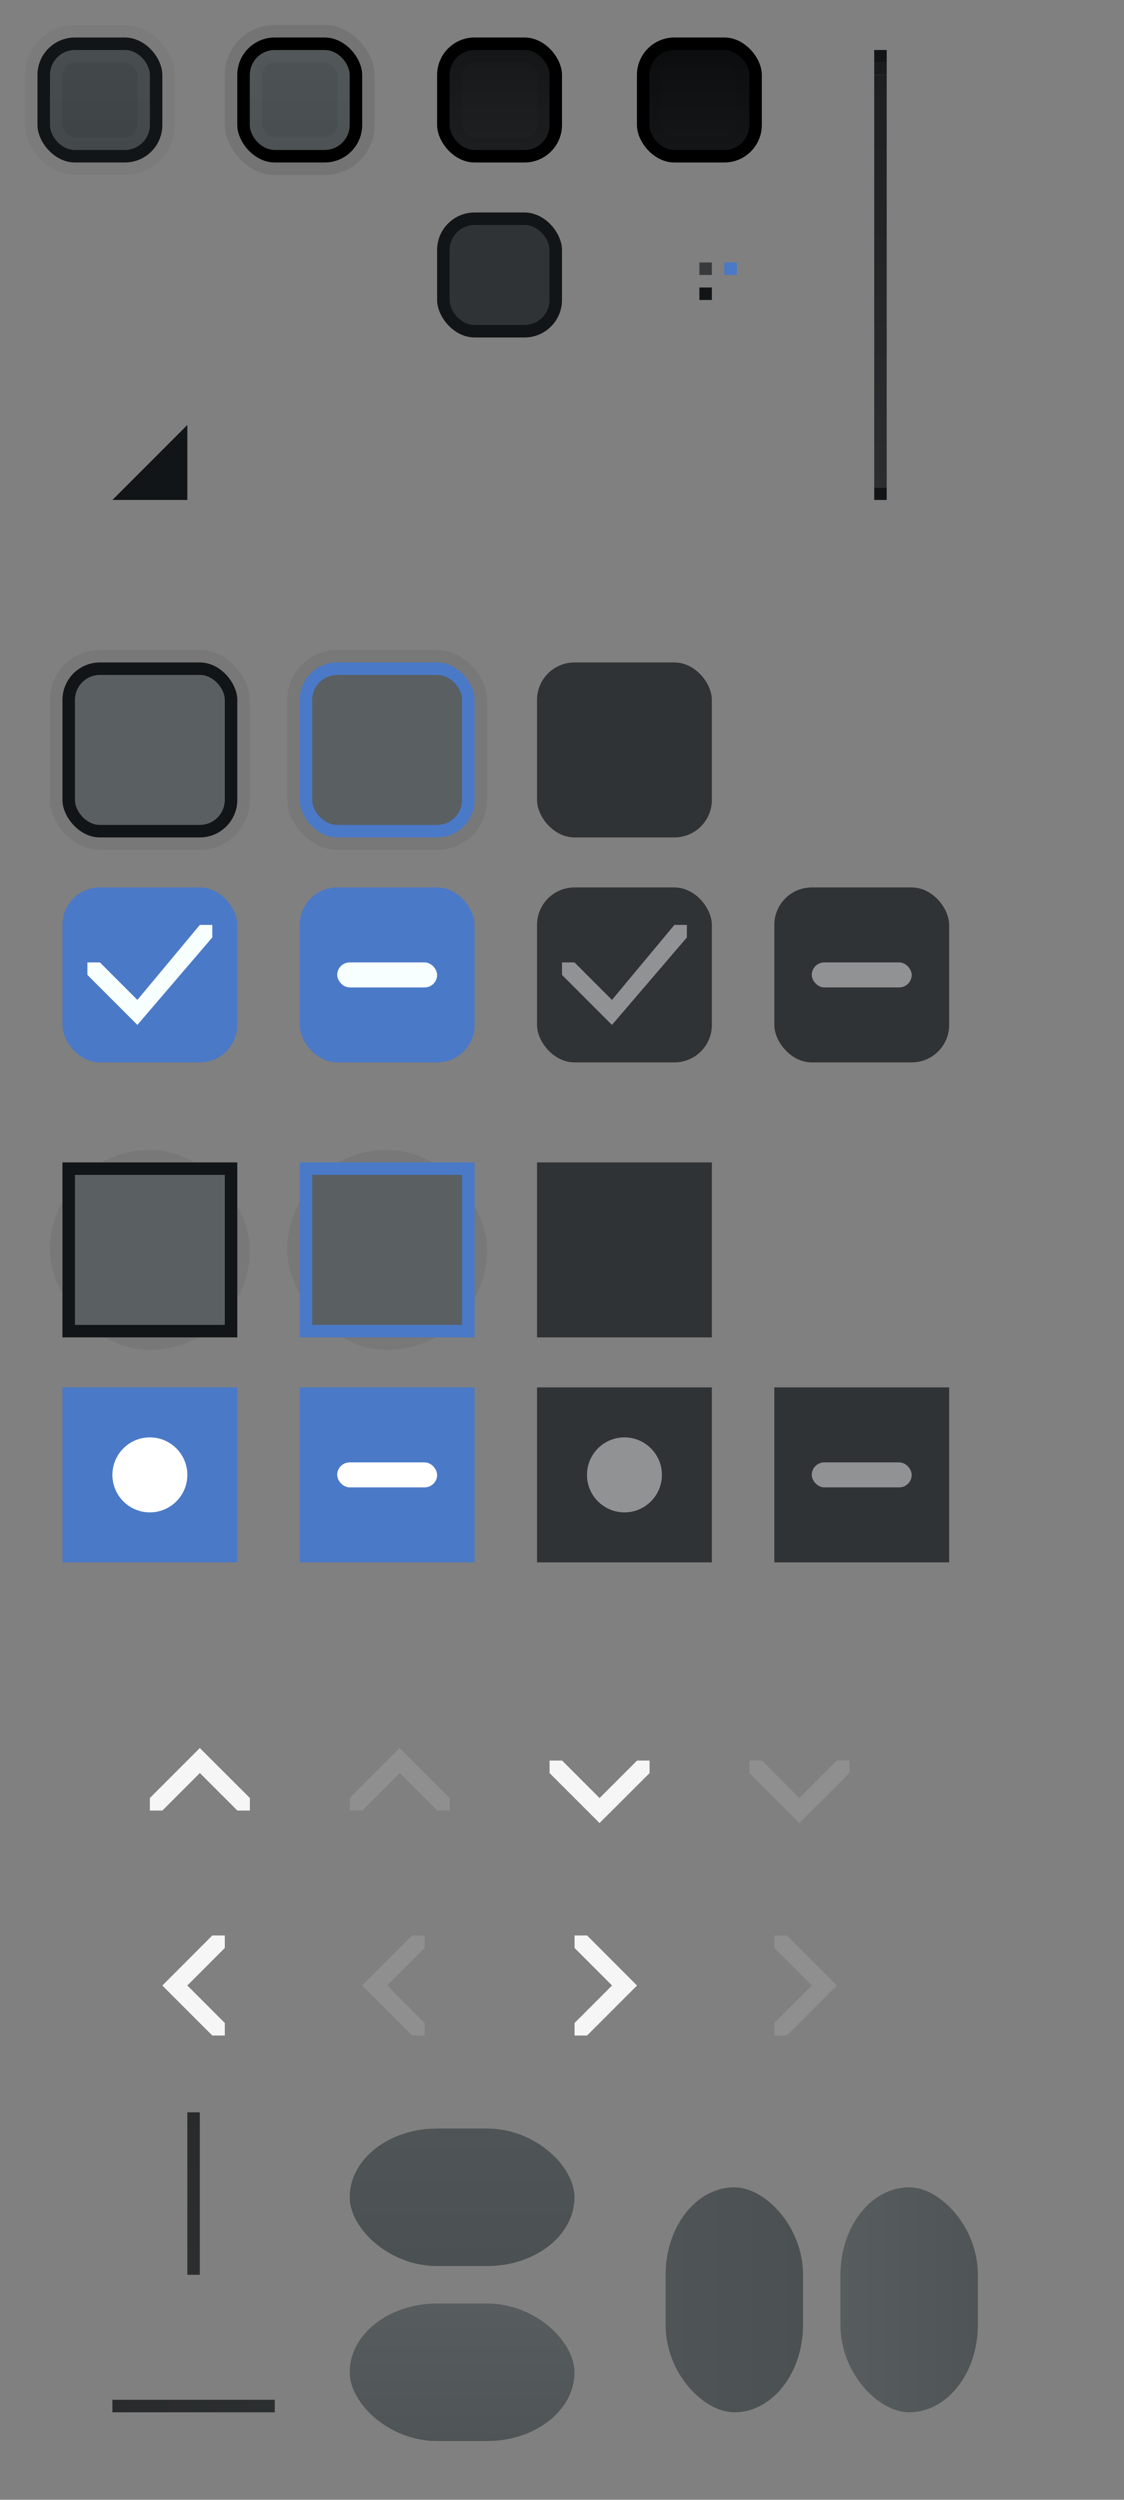 <?xml version="1.0" encoding="UTF-8" standalone="no"?>
<!-- Created with Inkscape (http://www.inkscape.org/) -->

<svg
   xmlns:dc="http://purl.org/dc/elements/1.1/"
   xmlns:cc="http://creativecommons.org/ns#"
   xmlns:rdf="http://www.w3.org/1999/02/22-rdf-syntax-ns#"
   xmlns:svg="http://www.w3.org/2000/svg"
   xmlns="http://www.w3.org/2000/svg"
   xmlns:xlink="http://www.w3.org/1999/xlink"
   xmlns:sodipodi="http://sodipodi.sourceforge.net/DTD/sodipodi-0.dtd"
   xmlns:inkscape="http://www.inkscape.org/namespaces/inkscape"
   width="90"
   height="200"
   viewBox="0 0 90 200"
   id="svg2"
   version="1.1"
   inkscape:version="0.92.4 5da689c313, 2019-01-14"
   sodipodi:docname="assets.svg">
  <rect x="0" y="0" width="90" height="200" fill="#808080" stroke="none"/>
  <defs
     id="defs4">
    <linearGradient
       id="linearGradient4265"
       inkscape:collect="always">
      <stop
         id="stop1945"
         offset="0"
         style="stop-color:#3e4346;stop-opacity:1" />
      <stop
         id="stop1947"
         offset="1"
         style="stop-color:#43484b;stop-opacity:1" />
    </linearGradient>
    <linearGradient
       id="linearGradient1943"
       inkscape:collect="always">
      <stop
         id="stop1939"
         offset="0"
         style="stop-color:#4f5456;stop-opacity:1" />
      <stop
         id="stop1941"
         offset="1"
         style="stop-color:#575c5e;stop-opacity:1" />
    </linearGradient>
    <linearGradient
       id="linearGradient1937"
       inkscape:collect="always">
      <stop
         id="stop1933"
         offset="0"
         style="stop-color:#4f5456;stop-opacity:1" />
      <stop
         id="stop1935"
         offset="1"
         style="stop-color:#575c5e;stop-opacity:1" />
    </linearGradient>
    <linearGradient
       id="linearGradient1931"
       inkscape:collect="always">
      <stop
         id="stop1927"
         offset="0"
         style="stop-color:#4b5052;stop-opacity:1" />
      <stop
         id="stop1929"
         offset="1"
         style="stop-color:#4f5456;stop-opacity:1" />
    </linearGradient>
    <linearGradient
       id="linearGradient1925"
       inkscape:collect="always">
      <stop
         id="stop1921"
         offset="0"
         style="stop-color:#4b5052;stop-opacity:1" />
      <stop
         id="stop1923"
         offset="1"
         style="stop-color:#4f5456;stop-opacity:1" />
    </linearGradient>
    <linearGradient
       id="linearGradient1919"
       inkscape:collect="always">
      <stop
         id="stop1915"
         offset="0"
         style="stop-color:#2c2f30;stop-opacity:1" />
      <stop
         id="stop1917"
         offset="1"
         style="stop-color:#282a2c;stop-opacity:1" />
    </linearGradient>
    <linearGradient
       inkscape:collect="always"
       id="linearGradient1617">
      <stop
         style="stop-color:#494949;stop-opacity:1"
         offset="0"
         id="stop1613" />
      <stop
         style="stop-color:#565656;stop-opacity:1"
         offset="1"
         id="stop1615" />
    </linearGradient>
    <linearGradient
       inkscape:collect="always"
       id="linearGradient1569-3-6">
      <stop
         style="stop-color:#5d5d5d;stop-opacity:1"
         offset="0"
         id="stop1565" />
      <stop
         style="stop-color:#6a6a6a;stop-opacity:1"
         offset="1"
         id="stop1567" />
    </linearGradient>
    <linearGradient
       inkscape:collect="always"
       id="linearGradient1557">
      <stop
         style="stop-color:#2c2f30;stop-opacity:1"
         offset="0"
         id="stop1553" />
      <stop
         style="stop-color:#282a2c;stop-opacity:1"
         offset="1"
         id="stop1555" />
    </linearGradient>
    <linearGradient
       inkscape:collect="always"
       id="linearGradient1543">
      <stop
         style="stop-color:#2b2e30;stop-opacity:1"
         offset="0"
         id="stop1539" />
      <stop
         style="stop-color:#1d2021;stop-opacity:1"
         offset="1"
         id="stop1541" />
    </linearGradient>
    <linearGradient
       inkscape:collect="always"
       xlink:href="#linearGradient1543"
       id="linearGradient1545"
       x1="71"
       y1="858.362"
       x2="71"
       y2="891.362"
       gradientUnits="userSpaceOnUse"
       gradientTransform="translate(0,-1749.724)" />
    <linearGradient
       inkscape:collect="always"
       xlink:href="#linearGradient1919"
       id="linearGradient1559"
       x1="1020.362"
       y1="25.5"
       x2="1034.362"
       y2="25.5"
       gradientUnits="userSpaceOnUse"
       gradientTransform="matrix(0.929,0,0,1,-1981.842,-10)" />
    <linearGradient
       inkscape:collect="always"
       xlink:href="#linearGradient1557"
       id="linearGradient1563"
       gradientUnits="userSpaceOnUse"
       gradientTransform="matrix(0.929,0,0,1,-969.479,1019.362)"
       x1="1020.362"
       y1="25.5"
       x2="1034.362"
       y2="25.5" />
    <linearGradient
       inkscape:collect="always"
       xlink:href="#linearGradient1569-3-6"
       id="linearGradient1571"
       x1="52"
       y1="1049.362"
       x2="52"
       y2="1035.362"
       gradientUnits="userSpaceOnUse" />
    <linearGradient
       inkscape:collect="always"
       xlink:href="#linearGradient1617"
       id="linearGradient1619"
       x1="52"
       y1="1049.362"
       x2="52"
       y2="1035.362"
       gradientUnits="userSpaceOnUse" />
    <linearGradient
       inkscape:collect="always"
       xlink:href="#linearGradient1937"
       id="linearGradient2558"
       gradientUnits="userSpaceOnUse"
       x1="52"
       y1="1049.362"
       x2="52"
       y2="1035.362" />
    <linearGradient
       inkscape:collect="always"
       xlink:href="#linearGradient1925"
       id="linearGradient2560"
       gradientUnits="userSpaceOnUse"
       x1="52"
       y1="1049.362"
       x2="52"
       y2="1035.362" />
    <linearGradient
       inkscape:collect="always"
       xlink:href="#linearGradient1931"
       id="linearGradient2578"
       gradientUnits="userSpaceOnUse"
       x1="52"
       y1="1049.362"
       x2="52"
       y2="1035.362" />
    <linearGradient
       inkscape:collect="always"
       xlink:href="#linearGradient1569-3-6"
       id="linearGradient2580"
       gradientUnits="userSpaceOnUse"
       x1="52"
       y1="1049.362"
       x2="52"
       y2="1035.362" />
    <linearGradient
       inkscape:collect="always"
       xlink:href="#linearGradient1943"
       id="linearGradient2582"
       gradientUnits="userSpaceOnUse"
       x1="52"
       y1="1049.362"
       x2="52"
       y2="1035.362" />
    <linearGradient
       inkscape:collect="always"
       xlink:href="#linearGradient1617"
       id="linearGradient2584"
       gradientUnits="userSpaceOnUse"
       x1="52"
       y1="1049.362"
       x2="52"
       y2="1035.362" />
    <linearGradient
       inkscape:collect="always"
       xlink:href="#linearGradient4308"
       id="linearGradient4306"
       gradientUnits="userSpaceOnUse"
       x1="42"
       y1="858.362"
       x2="42"
       y2="866.362"
       gradientTransform="translate(16)" />
    <linearGradient
       id="linearGradient4308"
       inkscape:collect="always">
      <stop
         id="stop4310"
         offset="0"
         style="stop-color:#0c0e0f;stop-opacity:1" />
      <stop
         id="stop4312"
         offset="1"
         style="stop-color:#141618;stop-opacity:1" />
    </linearGradient>
    <linearGradient
       inkscape:collect="always"
       xlink:href="#linearGradient4289"
       id="linearGradient4295"
       x1="42"
       y1="858.362"
       x2="42"
       y2="866.362"
       gradientUnits="userSpaceOnUse" />
    <linearGradient
       inkscape:collect="always"
       id="linearGradient4289">
      <stop
         style="stop-color:#161819;stop-opacity:1"
         offset="0"
         id="stop4291" />
      <stop
         style="stop-color:#1e2022;stop-opacity:1"
         offset="1"
         id="stop4293" />
    </linearGradient>
    <linearGradient
       inkscape:collect="always"
       xlink:href="#linearGradient4265-3"
       id="linearGradient4275"
       gradientUnits="userSpaceOnUse"
       x1="10"
       y1="866.362"
       x2="10"
       y2="858.362"
       gradientTransform="translate(16)" />
    <linearGradient
       inkscape:collect="always"
       xlink:href="#linearGradient4265"
       id="linearGradient4271"
       x1="10"
       y1="866.362"
       x2="10"
       y2="858.362"
       gradientUnits="userSpaceOnUse" />
    <linearGradient
       inkscape:collect="always"
       id="linearGradient4265-3">
      <stop
         style="stop-color:#484d50;stop-opacity:1"
         offset="0"
         id="stop4267" />
      <stop
         style="stop-color:#4d5255;stop-opacity:1"
         offset="1"
         id="stop4269" />
    </linearGradient>
  </defs>
  <sodipodi:namedview
     id="base"
     pagecolor="#2b2e30"
     bordercolor="#666666"
     borderopacity="1.0"
     inkscape:pageopacity="0"
     inkscape:pageshadow="2"
     inkscape:zoom="11.313708"
     inkscape:cx="36.40118"
     inkscape:cy="193.846"
     inkscape:document-units="px"
     inkscape:current-layer="layer1"
     showgrid="false"
     units="px"
     inkscape:window-width="1920"
     inkscape:window-height="905"
     inkscape:window-x="0"
     inkscape:window-y="0"
     inkscape:window-maximized="1"
     showguides="false">
    <inkscape:grid
       type="xygrid"
       id="grid4301" />
    <sodipodi:guide
       position="-6,204"
       orientation="1,0"
       id="guide994"
       inkscape:locked="false" />
  </sodipodi:namedview>
  <g
     inkscape:label="Layer 1"
     inkscape:groupmode="layer"
     id="layer1"
     transform="translate(0,-852.362)">
    <rect
       style="opacity:1;fill:#000000;fill-opacity:0;stroke:none;stroke-width:1;stroke-miterlimit:4;stroke-dasharray:none;stroke-dashoffset:0;stroke-opacity:0.51"
       id="null"
       width="1"
       height="1"
       x="58"
       y="875.362"
       inkscape:label="#rect4297" />
    <g
       id="resize-grip"
       inkscape:label="#g4319"
       transform="translate(0,70)">
      <rect
         y="812.362"
         x="5"
         height="13"
         width="13"
         id="rect4315"
         style="opacity:1;fill:#ffffff;fill-opacity:0;stroke:none;stroke-width:1;stroke-miterlimit:4;stroke-dasharray:none;stroke-dashoffset:0;stroke-opacity:0.51" />
      <path
         inkscape:connector-curvature="0"
         id="path4317"
         d="M 15,822.362 H 9 l 6,-6 z"
         style="fill:#121517;fill-opacity:1;fill-rule:evenodd;stroke:none;stroke-width:1px;stroke-linecap:butt;stroke-linejoin:miter;stroke-opacity:1" />
    </g>
    <rect
       style="opacity:1;fill:#121517;fill-opacity:1;stroke:none;stroke-width:1;stroke-miterlimit:4;stroke-dasharray:none;stroke-dashoffset:0;stroke-opacity:0.51"
       id="handle"
       width="1"
       height="1"
       x="56"
       y="875.362"
       inkscape:label="#rect4323" />
    <rect
       inkscape:label="#rect4323"
       y="873.362"
       x="56"
       height="1"
       width="1"
       id="base-color"
       style="opacity:1;fill:#383b3d;fill-opacity:1;stroke:none;stroke-width:1;stroke-miterlimit:4;stroke-dasharray:none;stroke-dashoffset:0;stroke-opacity:0.51" />
    <rect
       style="opacity:1;fill:#4a79c7;fill-opacity:1;stroke:none;stroke-width:1;stroke-miterlimit:4;stroke-dasharray:none;stroke-dashoffset:0;stroke-opacity:0.51"
       id="selected-color"
       width="1"
       height="1"
       x="58"
       y="873.362"
       inkscape:label="#rect4323" />
    <g
       id="checkbox-unchecked"
       inkscape:label="#g2043">
      <rect
         ry="4"
         y="904.362"
         x="4"
         height="16"
         width="16"
         id="rect4807-6"
         style="opacity:1;fill:#000000;fill-opacity:0.063;stroke:none;stroke-width:1.143;stroke-opacity:1" />
      <rect
         style="opacity:1;fill:#121517;fill-opacity:1;stroke:none;stroke-opacity:1"
         id="rect4809-0"
         width="14"
         height="14"
         x="5"
         y="905.362"
         ry="3" />
      <rect
         style="opacity:1;fill:none;fill-opacity:1;stroke:none;stroke-width:2;stroke-miterlimit:4;stroke-dasharray:none;stroke-dashoffset:0;stroke-opacity:1"
         id="rect4811-6"
         width="14"
         height="14"
         x="4"
         y="904.362"
         ry="0" />
      <rect
         ry="2"
         y="906.362"
         x="6"
         height="12"
         width="12"
         id="rect1995"
         style="opacity:1;fill:#5a5f62;fill-opacity:1;stroke:none;stroke-width:0.833;stroke-opacity:1" />
    </g>
    <g
       id="checkbox-unchecked-hover"
       inkscape:label="#g2049">
      <rect
         style="opacity:1;fill:#000000;fill-opacity:0.063;stroke:none;stroke-width:1.143;stroke-opacity:1"
         id="rect2001"
         width="16"
         height="16"
         x="23"
         y="904.362"
         ry="4" />
      <rect
         style="opacity:1;fill:#4a79c7;fill-opacity:1;stroke:none;stroke-width:0.933;stroke-opacity:1"
         id="rect4819-6"
         width="14"
         height="14"
         x="24"
         y="905.362"
         ry="3" />
      <rect
         ry="2"
         y="906.362"
         x="25"
         height="12"
         width="12"
         id="rect4821-1"
         style="opacity:1;fill:#5a5f62;fill-opacity:1;stroke:none;stroke-opacity:1" />
      <rect
         ry="0"
         y="904.362"
         x="24"
         height="14"
         width="14"
         id="rect4823-8"
         style="opacity:1;fill:none;fill-opacity:1;stroke:none;stroke-width:2;stroke-miterlimit:4;stroke-dasharray:none;stroke-dashoffset:0;stroke-opacity:1" />
    </g>
    <g
       id="checkbox-unchecked-insensitive"
       inkscape:label="#g2104"
       transform="translate(-1,-2.2617187e-5)">
      <rect
         ry="0"
         y="904.362"
         x="43"
         height="16"
         width="16"
         id="rect2099"
         style="opacity:1;fill:#000000;fill-opacity:0;stroke:none;stroke-width:1.143;stroke-opacity:1" />
      <rect
         style="opacity:1;fill:#303335;fill-opacity:1;stroke:none;stroke-opacity:1"
         id="rect4851-3"
         width="14"
         height="14"
         x="44"
         y="905.362"
         ry="3" />
      <rect
         ry="2"
         y="906.362"
         x="45"
         height="12"
         width="12"
         id="rect4853-7"
         style="opacity:1;fill:#303335;fill-opacity:1;stroke:none;stroke-opacity:1" />
    </g>
    <g
       id="radio-checked"
       inkscape:label="#g2112">
      <rect
         ry="8"
         y="962.362"
         x="4"
         height="16"
         width="16"
         id="rect2065"
         style="opacity:1;fill:#000000;fill-opacity:0;stroke:none;stroke-width:1.143;stroke-opacity:1" />
      <rect
         style="opacity:1;fill:#4a79c7;fill-opacity:1;stroke:none;stroke-width:1.167;stroke-opacity:1"
         id="rect2067"
         width="14"
         height="14"
         x="5"
         y="963.362"
         ry="7"
         rx="0" />
      <rect
         style="opacity:1;fill:none;fill-opacity:1;stroke:none;stroke-width:2;stroke-miterlimit:4;stroke-dasharray:none;stroke-dashoffset:0;stroke-opacity:1"
         id="rect2069"
         width="14"
         height="14"
         x="4"
         y="962.362"
         ry="0" />
      <rect
         rx="0"
         ry="6"
         y="964.362"
         x="6"
         height="12"
         width="12"
         id="rect2071"
         style="opacity:1;fill:#4a79c7;fill-opacity:1;stroke:none;stroke-width:1;stroke-opacity:1" />
      <rect
         style="opacity:1;fill:none;fill-opacity:1;stroke:none;stroke-width:2;stroke-miterlimit:4;stroke-dasharray:none;stroke-dashoffset:0;stroke-opacity:1"
         id="rect4990-6"
         width="14"
         height="14"
         x="4"
         y="964.362"
         ry="0" />
      <path
         style="color:#bebebe;font-style:normal;font-variant:normal;font-weight:normal;font-stretch:normal;font-size:medium;line-height:normal;font-family:'Andale Mono';text-indent:0pt;text-align:start;text-decoration:none;text-decoration-line:none;letter-spacing:normal;word-spacing:normal;text-transform:none;direction:ltr;text-anchor:start;display:inline;overflow:visible;visibility:visible;fill:#ffffff;fill-opacity:1;fill-rule:nonzero;stroke:none;stroke-width:1.792;marker:none"
         sodipodi:nodetypes="csssc"
         id="path9555-1"
         d="m 12,967.362 c -1.656,0 -3,1.344 -3,3 0,1.656 1.344,3 3,3 1.656,0 3,-1.344 3,-3 0,-1.656 -1.344,-3 -3,-3 z"
         inkscape:connector-curvature="0" />
    </g>
    <g
       id="radio-checked-insensitive"
       inkscape:label="#g2290">
      <rect
         ry="0"
         y="964.362"
         x="44"
         height="14"
         width="14"
         id="rect5002-4"
         style="opacity:1;fill:none;fill-opacity:1;stroke:none;stroke-width:2;stroke-miterlimit:4;stroke-dasharray:none;stroke-dashoffset:0;stroke-opacity:1" />
      <rect
         style="opacity:1;fill:#bebebe;fill-opacity:0;stroke:none;stroke-opacity:1"
         id="rect2256"
         width="16"
         height="16"
         x="42"
         y="962.362"
         ry="8" />
      <rect
         rx="0"
         ry="7"
         y="963.362"
         x="43"
         height="14"
         width="14"
         id="rect2258"
         style="opacity:1;fill:#303335;fill-opacity:1;stroke:none;stroke-opacity:1" />
      <rect
         ry="0"
         y="962.362"
         x="42"
         height="14"
         width="14"
         id="rect2260"
         style="opacity:1;fill:none;fill-opacity:1;stroke:none;stroke-width:2;stroke-miterlimit:4;stroke-dasharray:none;stroke-dashoffset:0;stroke-opacity:1" />
      <rect
         rx="0"
         ry="6"
         y="964.362"
         x="44"
         height="12"
         width="12"
         id="rect2262"
         style="opacity:1;fill:#303335;fill-opacity:1;stroke:none;stroke-width:1;stroke-opacity:1" />
      <path
         style="color:#bebebe;font-style:normal;font-variant:normal;font-weight:normal;font-stretch:normal;font-size:medium;line-height:normal;font-family:'Andale Mono';text-indent:0pt;text-align:start;text-decoration:none;text-decoration-line:none;letter-spacing:normal;word-spacing:normal;text-transform:none;direction:ltr;text-anchor:start;display:inline;overflow:visible;visibility:visible;fill:#919294;fill-opacity:1;fill-rule:nonzero;stroke:none;stroke-width:1.792;marker:none"
         sodipodi:nodetypes="csssc"
         id="path5681-5"
         d="m 50,967.362 c -1.656,0 -3,1.344 -3,3 0,1.656 1.344,3 3,3 1.656,0 3,-1.344 3,-3 0,-1.656 -1.344,-3 -3,-3 z"
         inkscape:connector-curvature="0" />
    </g>
    <g
       id="checkbox-checked"
       inkscape:label="#g2037">
      <rect
         style="opacity:1;fill:#000000;fill-opacity:0;stroke:none;stroke-width:1.143;stroke-opacity:1"
         id="rect2015"
         width="16"
         height="16"
         x="4"
         y="922.362"
         ry="4" />
      <rect
         ry="3"
         y="923.362"
         x="5"
         height="14"
         width="14"
         id="rect2017"
         style="opacity:1;fill:#4a79c7;fill-opacity:1;stroke:none;stroke-opacity:1" />
      <rect
         ry="0"
         y="922.362"
         x="4"
         height="14"
         width="14"
         id="rect2019"
         style="opacity:1;fill:none;fill-opacity:1;stroke:none;stroke-width:2;stroke-miterlimit:4;stroke-dasharray:none;stroke-dashoffset:0;stroke-opacity:1" />
      <rect
         style="opacity:1;fill:#4a79c7;fill-opacity:1;stroke:none;stroke-width:0.833;stroke-opacity:1"
         id="rect2021"
         width="12"
         height="12"
         x="6"
         y="924.362"
         ry="2" />
      <rect
         ry="0"
         y="924.362"
         x="4"
         height="14"
         width="14"
         id="rect4972-1"
         style="opacity:1;fill:none;fill-opacity:1;stroke:none;stroke-width:2;stroke-miterlimit:4;stroke-dasharray:none;stroke-dashoffset:0;stroke-opacity:1" />
      <path
         style="fill:#f8ffff;fill-opacity:1;fill-rule:evenodd;stroke:none;stroke-width:1px;stroke-linecap:butt;stroke-linejoin:miter;stroke-opacity:1"
         d="m 7,930.362 v -1 h 1 l 3,3 5,-6 h 1 v 1 l -6,7 -1,-1 z"
         id="path4170"
         inkscape:connector-curvature="0"
         sodipodi:nodetypes="cccccccccc" />
    </g>
    <g
       id="checkbox-mixed"
       inkscape:label="#g2138">
      <rect
         style="opacity:1;fill:#000000;fill-opacity:0;stroke:none;stroke-width:1.143;stroke-opacity:1"
         id="rect2023"
         width="16"
         height="16"
         x="23"
         y="922.362"
         ry="4" />
      <rect
         ry="3"
         y="923.362"
         x="24"
         height="14"
         width="14"
         id="rect2025"
         style="opacity:1;fill:#4a79c7;fill-opacity:1;stroke:none;stroke-opacity:1" />
      <rect
         ry="0"
         y="922.362"
         x="23"
         height="14"
         width="14"
         id="rect2027"
         style="opacity:1;fill:none;fill-opacity:1;stroke:none;stroke-width:2;stroke-miterlimit:4;stroke-dasharray:none;stroke-dashoffset:0;stroke-opacity:1" />
      <rect
         style="opacity:1;fill:#4a79c7;fill-opacity:1;stroke:none;stroke-width:0.833;stroke-opacity:1"
         id="rect2029"
         width="12"
         height="12"
         x="25"
         y="924.362"
         ry="2" />
      <rect
         ry="1"
         y="929.362"
         x="27"
         height="2"
         width="8"
         id="rect2625"
         style="fill:#f8ffff;fill-opacity:1;stroke:none;stroke-opacity:1" />
    </g>
    <g
       id="checkbox-mixed-insensitive"
       transform="translate(0,-2.2617187e-5)"
       inkscape:label="#g2201">
      <rect
         ry="0"
         y="922.362"
         x="61"
         height="16"
         width="16"
         id="rect2184"
         style="opacity:1;fill:#000000;fill-opacity:0;stroke:none;stroke-width:1.143;stroke-opacity:1" />
      <rect
         style="opacity:1;fill:#303335;fill-opacity:1;stroke:none;stroke-opacity:1"
         id="rect2186"
         width="14"
         height="14"
         x="62"
         y="923.362"
         ry="3" />
      <rect
         ry="2"
         y="924.362"
         x="63"
         height="12"
         width="12"
         id="rect2188"
         style="opacity:1;fill:#303335;fill-opacity:1;stroke:none;stroke-opacity:1" />
      <rect
         ry="1"
         y="929.362"
         x="65"
         height="2"
         width="8"
         id="rect2625-6"
         style="fill:#919294;fill-opacity:1;stroke:none;stroke-opacity:1" />
    </g>
    <g
       id="radio-mixed"
       transform="translate(-1,-2.2617187e-5)"
       inkscape:label="#g2119">
      <rect
         ry="8"
         y="962.362"
         x="24"
         height="16"
         width="16"
         id="rect2073"
         style="opacity:1;fill:#000000;fill-opacity:0;stroke:none;stroke-width:1.143;stroke-opacity:1" />
      <rect
         style="opacity:1;fill:#4a79c7;fill-opacity:1;stroke:none;stroke-width:1.167;stroke-opacity:1"
         id="rect2075"
         width="14"
         height="14"
         x="25"
         y="963.362"
         ry="7"
         rx="0" />
      <rect
         style="opacity:1;fill:none;fill-opacity:1;stroke:none;stroke-width:2;stroke-miterlimit:4;stroke-dasharray:none;stroke-dashoffset:0;stroke-opacity:1"
         id="rect2077"
         width="14"
         height="14"
         x="24"
         y="962.362"
         ry="0" />
      <rect
         rx="0"
         ry="6"
         y="964.362"
         x="26"
         height="12"
         width="12"
         id="rect2079"
         style="opacity:1;fill:#4a79c7;fill-opacity:1;stroke:none;stroke-width:1;stroke-opacity:1" />
      <rect
         style="fill:#ffffff;fill-opacity:1;stroke:none;stroke-opacity:1"
         id="rect2688"
         width="8"
         height="2"
         x="28"
         y="969.362"
         ry="1" />
    </g>
    <g
       id="radio-mixed-insensitive"
       transform="translate(-1,-2.2617187e-5)"
       inkscape:label="#g2297">
      <rect
         style="opacity:1;fill:#bebebe;fill-opacity:0;stroke:none;stroke-opacity:1"
         id="rect2270"
         width="16"
         height="16"
         x="62"
         y="962.362"
         ry="8" />
      <rect
         rx="0"
         ry="7"
         y="963.362"
         x="63"
         height="14"
         width="14"
         id="rect2272"
         style="opacity:1;fill:#303335;fill-opacity:1;stroke:none;stroke-opacity:1" />
      <rect
         ry="0"
         y="962.362"
         x="62"
         height="14"
         width="14"
         id="rect2274"
         style="opacity:1;fill:none;fill-opacity:1;stroke:none;stroke-width:2;stroke-miterlimit:4;stroke-dasharray:none;stroke-dashoffset:0;stroke-opacity:1" />
      <rect
         rx="0"
         ry="6"
         y="964.362"
         x="64"
         height="12"
         width="12"
         id="rect2276"
         style="opacity:1;fill:#303335;fill-opacity:1;stroke:none;stroke-width:1;stroke-opacity:1" />
      <rect
         style="fill:#919294;fill-opacity:1;stroke:none;stroke-opacity:1"
         id="rect2700"
         width="8"
         height="2"
         x="66"
         y="969.362"
         ry="1" />
    </g>
    <g
       transform="matrix(3.78,0,0,3.779,7,-100.149)"
       id="scrollarrow-up"
       inkscape:label="#g875">
      <rect
         transform="rotate(90)"
         style="fill:#ffffff;fill-opacity:0;stroke:none;stroke-width:0.214"
         id="rect873"
         width="3.704"
         height="3.704"
         x="288.004"
         y="-4.233" />
      <path
         sodipodi:nodetypes="ccccccccc"
         style="fill:#f6f6f7;fill-opacity:1;stroke:none;stroke-width:0.265px;stroke-linecap:butt;stroke-linejoin:miter;stroke-opacity:1"
         d="m 2.381,289.062 -1.058,1.058 v 0.265 h 0.265 l 0.794,-0.794 0.794,0.794 h 0.265 v -0.265 z"
         id="path875"
         inkscape:connector-curvature="0" />
    </g>
    <g
       transform="matrix(3.78,0,0,3.779,7,-100.149)"
       id="scrollarrow-up-insensitive"
       inkscape:label="#g879">
      <rect
         y="-8.467"
         x="288.004"
         height="3.704"
         width="3.704"
         id="rect889"
         style="fill:#ffffff;fill-opacity:0;stroke:none;stroke-width:0.214"
         transform="rotate(90)" />
      <path
         inkscape:connector-curvature="0"
         id="path891"
         d="m 6.615,289.062 -1.058,1.058 v 0.265 h 0.265 l 0.794,-0.794 0.794,0.794 H 7.673 v -0.265 z"
         style="fill:#8f8f8f;fill-opacity:1;stroke:none;stroke-width:0.265px;stroke-linecap:butt;stroke-linejoin:miter;stroke-opacity:1"
         sodipodi:nodetypes="ccccccccc" />
    </g>
    <g
       transform="matrix(3.78,0,0,3.779,7,-100.149)"
       id="scrollarrow-down"
       inkscape:label="#g883">
      <rect
         y="-12.7"
         x="-291.708"
         height="3.704"
         width="3.704"
         id="rect893"
         style="fill:#ffffff;fill-opacity:0;stroke:none;stroke-width:0.214"
         transform="matrix(0,-1,-1,0,0,0)" />
      <path
         inkscape:connector-curvature="0"
         id="path895"
         d="m 10.848,290.65 -1.058,-1.058 v -0.265 h 0.265 l 0.794,0.794 0.794,-0.794 h 0.265 v 0.265 z"
         style="fill:#f6f6f7;fill-opacity:1;stroke:none;stroke-width:0.265px;stroke-linecap:butt;stroke-linejoin:miter;stroke-opacity:1"
         sodipodi:nodetypes="ccccccccc" />
    </g>
    <g
       transform="matrix(3.78,0,0,3.779,7,-100.149)"
       id="scrollarrow-down-insensitive"
       inkscape:label="#g887">
      <rect
         transform="matrix(0,-1,-1,0,0,0)"
         style="fill:#ffffff;fill-opacity:0;stroke:none;stroke-width:0.214"
         id="rect897"
         width="3.704"
         height="3.704"
         x="-291.708"
         y="-16.933" />
      <path
         sodipodi:nodetypes="ccccccccc"
         style="fill:#8f8f8f;fill-opacity:1;stroke:none;stroke-width:0.265px;stroke-linecap:butt;stroke-linejoin:miter;stroke-opacity:1"
         d="m 15.081,290.65 -1.058,-1.058 v -0.265 h 0.265 l 0.794,0.794 0.794,-0.794 h 0.265 v 0.265 z"
         id="path899"
         inkscape:connector-curvature="0" />
    </g>
    <g
       transform="matrix(3.78,0,0,3.779,7,-100.149)"
       id="scrollarrow-left"
       inkscape:label="#g903">
      <rect
         y="292.238"
         x="0.529"
         height="3.704"
         width="3.704"
         id="rect901"
         style="fill:#ffffff;fill-opacity:0;stroke:none;stroke-width:0.214" />
      <path
         inkscape:connector-curvature="0"
         id="path903"
         d="m 1.587,294.09 1.058,1.058 h 0.265 v -0.265 l -0.794,-0.794 0.794,-0.794 v -0.265 H 2.646 Z"
         style="fill:#f6f6f7;fill-opacity:1;stroke:none;stroke-width:0.265px;stroke-linecap:butt;stroke-linejoin:miter;stroke-opacity:1"
         sodipodi:nodetypes="ccccccccc" />
    </g>
    <g
       transform="matrix(3.78,0,0,3.779,7,-100.149)"
       id="scrollarrow-left-insensitive"
       inkscape:label="#g899">
      <rect
         style="fill:#ffffff;fill-opacity:0;stroke:none;stroke-width:0.214"
         id="rect905"
         width="3.704"
         height="3.704"
         x="4.763"
         y="292.238" />
      <path
         sodipodi:nodetypes="ccccccccc"
         style="fill:#8f8f8f;fill-opacity:1;stroke:none;stroke-width:0.265px;stroke-linecap:butt;stroke-linejoin:miter;stroke-opacity:1"
         d="m 5.821,294.09 1.058,1.058 h 0.265 v -0.265 l -0.794,-0.794 0.794,-0.794 v -0.265 h -0.265 z"
         id="path907"
         inkscape:connector-curvature="0" />
    </g>
    <g
       transform="matrix(3.78,0,0,3.779,7,-100.149)"
       id="scrollarrow-right"
       inkscape:label="#g895">
      <rect
         transform="scale(-1,1)"
         style="fill:#ffffff;fill-opacity:0;stroke:none;stroke-width:0.214"
         id="rect909"
         width="3.704"
         height="3.704"
         x="-12.7"
         y="292.238" />
      <path
         sodipodi:nodetypes="ccccccccc"
         style="fill:#f6f6f7;fill-opacity:1;stroke:none;stroke-width:0.265px;stroke-linecap:butt;stroke-linejoin:miter;stroke-opacity:1"
         d="m 11.642,294.09 -1.058,1.058 h -0.265 v -0.265 l 0.794,-0.794 -0.794,-0.794 v -0.265 h 0.265 z"
         id="path911"
         inkscape:connector-curvature="0" />
    </g>
    <g
       transform="matrix(3.78,0,0,3.779,7,-100.149)"
       id="scrollarrow-right-insensitive"
       inkscape:label="#g891">
      <rect
         y="292.238"
         x="-16.933"
         height="3.704"
         width="3.704"
         id="rect913"
         style="fill:#ffffff;fill-opacity:0;stroke:none;stroke-width:0.214"
         transform="scale(-1,1)" />
      <path
         inkscape:connector-curvature="0"
         id="path915"
         d="m 15.875,294.09 -1.058,1.058 h -0.265 v -0.265 l 0.794,-0.794 -0.794,-0.794 v -0.265 h 0.265 z"
         style="fill:#8f8f8f;fill-opacity:1;stroke:none;stroke-width:0.265px;stroke-linecap:butt;stroke-linejoin:miter;stroke-opacity:1"
         sodipodi:nodetypes="ccccccccc" />
    </g>
    <rect
       ry="0"
       y="15"
       x="-1034.362"
       height="1"
       width="13"
       id="scrollbar-horz-trough"
       style="fill:url(#linearGradient1559);fill-opacity:1;stroke:none;stroke-width:1;stroke-opacity:1"
       transform="rotate(-90)"
       inkscape:label="#rect3072" />
    <g
       id="scrollbar-horz-slider"
       inkscape:label="#g2556"
       transform="translate(-18)">
      <rect
         ry="0"
         y="1021.362"
         x="46"
         height="13"
         width="18"
         id="rect2544"
         style="opacity:1;fill:#000000;fill-opacity:0;stroke:none;stroke-width:1;stroke-miterlimit:4;stroke-dasharray:none;stroke-opacity:1" />
      <g
         style="fill:url(#linearGradient1571);fill-opacity:1"
         transform="matrix(1,0,0,0.786,3,208.863)"
         inkscape:label="#g3108"
         id="s">
        <rect
           style="fill:url(#linearGradient2560);fill-opacity:1;stroke:none;stroke-width:15.875;stroke-opacity:1"
           id="rect3102"
           width="18"
           height="14"
           x="43"
           y="1035.362"
           ry="7" />
      </g>
    </g>
    <g
       id="radio-unchecked"
       inkscape:label="#g2131">
      <rect
         style="opacity:1;fill:#000000;fill-opacity:0.063;stroke:none;stroke-width:1.143;stroke-opacity:1"
         id="rect4787-7"
         width="16"
         height="16"
         x="4"
         y="944.362"
         ry="8" />
      <rect
         rx="0"
         ry="7"
         y="945.362"
         x="5"
         height="14"
         width="14"
         id="rect4789-0"
         style="opacity:1;fill:#121517;fill-opacity:1;stroke:none;stroke-width:1.167;stroke-opacity:1" />
      <rect
         ry="0"
         y="944.362"
         x="4"
         height="14"
         width="14"
         id="rect4791-9"
         style="opacity:1;fill:none;fill-opacity:1;stroke:none;stroke-width:2;stroke-miterlimit:4;stroke-dasharray:none;stroke-dashoffset:0;stroke-opacity:1" />
      <rect
         style="opacity:1;fill:#5a5f62;fill-opacity:1;stroke:none;stroke-width:1;stroke-opacity:1"
         id="rect2057"
         width="12"
         height="12"
         x="6"
         y="946.362"
         ry="6"
         rx="0" />
    </g>
    <g
       id="radio-unchecked-hover"
       transform="translate(-1,-2.2617187e-5)"
       inkscape:label="#g2125">
      <rect
         ry="8"
         y="944.362"
         x="24"
         height="16"
         width="16"
         id="rect4831-9"
         style="opacity:1;fill:#000000;fill-opacity:0.063;stroke:none;stroke-width:1.143;stroke-opacity:1" />
      <rect
         style="opacity:1;fill:#4a79c7;fill-opacity:1;stroke:none;stroke-width:1.167;stroke-opacity:1"
         id="rect4833-2"
         width="14"
         height="14"
         x="25"
         y="945.362"
         ry="7"
         rx="0" />
      <rect
         style="opacity:1;fill:none;fill-opacity:1;stroke:none;stroke-width:2;stroke-miterlimit:4;stroke-dasharray:none;stroke-dashoffset:0;stroke-opacity:1"
         id="rect4835-0"
         width="14"
         height="14"
         x="24"
         y="944.362"
         ry="0" />
      <rect
         rx="0"
         ry="6"
         y="946.362"
         x="26"
         height="12"
         width="12"
         id="rect2059"
         style="opacity:1;fill:#5a5f62;fill-opacity:1;stroke:none;stroke-width:1;stroke-opacity:1" />
    </g>
    <g
       id="checkbox-checked-insensitive"
       inkscape:label="#g2177"
       transform="translate(-1)">
      <rect
         style="opacity:1;fill:#000000;fill-opacity:0;stroke:none;stroke-width:1.143;stroke-opacity:1"
         id="rect2140"
         width="16"
         height="16"
         x="43"
         y="922.362"
         ry="0" />
      <rect
         ry="3"
         y="923.362"
         x="44"
         height="14"
         width="14"
         id="rect2142"
         style="opacity:1;fill:#303335;fill-opacity:1;stroke:none;stroke-opacity:1" />
      <rect
         style="opacity:1;fill:#303335;fill-opacity:1;stroke:none;stroke-opacity:1"
         id="rect2144"
         width="12"
         height="12"
         x="45"
         y="924.362"
         ry="2" />
      <path
         sodipodi:nodetypes="cccccccccc"
         inkscape:connector-curvature="0"
         id="path2484-9"
         d="m 46,930.362 v -1 h 1 l 3,3 5,-6 h 1 v 1 l -6,7 -1,-1 z"
         style="fill:#919294;fill-opacity:1;fill-rule:evenodd;stroke:none;stroke-width:1px;stroke-linecap:butt;stroke-linejoin:miter;stroke-opacity:1" />
    </g>
    <g
       id="radio-unchecked-insensitive"
       inkscape:label="#g2254">
      <rect
         ry="8"
         y="944.362"
         x="42"
         height="16"
         width="16"
         id="rect4885-2"
         style="opacity:1;fill:#bebebe;fill-opacity:0;stroke:none;stroke-opacity:1" />
      <rect
         style="opacity:1;fill:#303335;fill-opacity:1;stroke:none;stroke-opacity:1"
         id="rect4887-2"
         width="14"
         height="14"
         x="43"
         y="945.362"
         ry="7"
         rx="0" />
      <rect
         style="opacity:1;fill:none;fill-opacity:1;stroke:none;stroke-width:2;stroke-miterlimit:4;stroke-dasharray:none;stroke-dashoffset:0;stroke-opacity:1"
         id="rect4889-8"
         width="14"
         height="14"
         x="42"
         y="944.362"
         ry="0" />
      <rect
         style="opacity:1;fill:#303335;fill-opacity:1;stroke:none;stroke-width:1;stroke-opacity:1"
         id="rect2059-2"
         width="12"
         height="12"
         x="44"
         y="946.362"
         ry="6"
         rx="0" />
    </g>
    <g
       id="toolbar"
       inkscape:label="#g1551">
      <rect
         transform="scale(1,-1)"
         style="opacity:1;fill:url(#linearGradient1545);fill-opacity:1;stroke:none;stroke-width:0.957;stroke-opacity:1"
         id="rect4261"
         width="1"
         height="33"
         x="70"
         y="-891.362" />
      <rect
         y="891.362"
         x="70"
         height="1"
         width="1"
         id="rect4263"
         style="opacity:1;fill:#121517;fill-opacity:1;stroke:none;stroke-opacity:1" />
      <rect
         y="856.362"
         x="70"
         height="1"
         width="1"
         id="rect4272"
         style="opacity:1;fill:#121517;fill-opacity:1;stroke:none;stroke-opacity:1" />
      <rect
         style="opacity:1;fill:#191b1d;fill-opacity:1;stroke:none;stroke-opacity:1"
         id="rect4274"
         width="1"
         height="1"
         x="70"
         y="857.362" />
    </g>
    <rect
       inkscape:label="#rect3072"
       style="fill:url(#linearGradient1563);fill-opacity:1;stroke:none;stroke-width:1;stroke-opacity:1"
       id="scrollbar-vert-trough"
       width="13"
       height="1"
       x="-22"
       y="1044.362"
       ry="0"
       transform="scale(-1,1)" />
    <g
       id="scrollbar-horz-slider-hover"
       inkscape:label="#g2551"
       transform="translate(-18)">
      <g
         style="fill:url(#linearGradient1619);fill-opacity:1"
         transform="matrix(1,0,0,0.786,3,222.863)"
         inkscape:label="#g3108"
         id="g1589">
        <rect
           style="fill:url(#linearGradient2558);fill-opacity:1;stroke:none;stroke-width:15.875;stroke-opacity:1"
           id="rect1587"
           width="18"
           height="14"
           x="43"
           y="1035.362"
           ry="7" />
      </g>
      <rect
         style="opacity:1;fill:#000000;fill-opacity:0;stroke:none;stroke-width:1;stroke-miterlimit:4;stroke-dasharray:none;stroke-opacity:1"
         id="rect2546"
         width="18"
         height="13"
         x="46"
         y="1035.362"
         ry="0" />
    </g>
    <g
       inkscape:label="#g2556"
       id="scrollbar-vert-slider"
       transform="matrix(0,1,1,0,-969.362,981.362)">
      <rect
         style="opacity:1;fill:#000000;fill-opacity:0;stroke:none;stroke-width:1;stroke-miterlimit:4;stroke-dasharray:none;stroke-opacity:1"
         id="rect2562"
         width="18"
         height="13"
         x="46"
         y="1021.362"
         ry="0" />
      <g
         id="g2566"
         inkscape:label="#g3108"
         transform="matrix(1,0,0,0.786,3,208.863)"
         style="fill:url(#linearGradient2580);fill-opacity:1">
        <rect
           ry="7"
           y="1035.362"
           x="43"
           height="14"
           width="18"
           id="rect2564"
           style="fill:url(#linearGradient2578);fill-opacity:1;stroke:none;stroke-width:15.875;stroke-opacity:1" />
      </g>
    </g>
    <g
       inkscape:label="#g2551"
       id="scrollbar-vert-slider-hover"
       transform="matrix(0,1,1,0,-969.362,981.362)">
      <g
         id="g2572"
         inkscape:label="#g3108"
         transform="matrix(1,0,0,0.786,3,222.863)"
         style="fill:url(#linearGradient2584);fill-opacity:1">
        <rect
           ry="7"
           y="1035.362"
           x="43"
           height="14"
           width="18"
           id="rect2570"
           style="fill:url(#linearGradient2582);fill-opacity:1;stroke:none;stroke-width:15.875;stroke-opacity:1" />
      </g>
      <rect
         ry="0"
         y="1035.362"
         x="46"
         height="13"
         width="18"
         id="rect2574"
         style="opacity:1;fill:#000000;fill-opacity:0;stroke:none;stroke-width:1;stroke-miterlimit:4;stroke-dasharray:none;stroke-opacity:1" />
    </g>
    <g
       transform="translate(-2,-2)"
       id="button-insensitive"
       inkscape:label="#g6301">
      <rect
         y="870.362"
         x="36"
         height="12"
         width="12"
         id="rect4252"
         style="opacity:1;fill:#000000;fill-opacity:0;stroke:none;stroke-width:1;stroke-miterlimit:4;stroke-dasharray:none;stroke-dashoffset:0;stroke-opacity:0.51" />
      <rect
         style="opacity:1;fill:#121517;fill-opacity:1;stroke:none;stroke-width:1;stroke-miterlimit:4;stroke-dasharray:none;stroke-dashoffset:0;stroke-opacity:0.51"
         id="rect4254"
         width="10"
         height="10"
         x="37"
         y="871.362"
         ry="3" />
      <rect
         y="872.362"
         x="38"
         height="8"
         width="8"
         id="rect4256"
         style="opacity:1;fill:#303335;fill-opacity:1;stroke:none;stroke-width:1;stroke-miterlimit:4;stroke-dasharray:none;stroke-dashoffset:0;stroke-opacity:0.51"
         ry="2" />
    </g>
    <g
       transform="translate(-2,-2)"
       id="button-default"
       inkscape:label="#g4335">
      <rect
         ry="4"
         y="856.362"
         x="4"
         height="12"
         width="12"
         id="rect4169"
         style="opacity:1;fill:#000000;fill-opacity:0.039;stroke:none;stroke-width:1;stroke-miterlimit:4;stroke-dasharray:none;stroke-dashoffset:0;stroke-opacity:0.51" />
      <rect
         ry="3"
         style="opacity:1;fill:#121517;fill-opacity:1;stroke:none;stroke-width:1;stroke-miterlimit:4;stroke-dasharray:none;stroke-dashoffset:0;stroke-opacity:0.51"
         id="rect4175"
         width="10"
         height="10"
         x="5"
         y="857.362" />
      <rect
         y="858.362"
         x="6"
         height="8"
         width="8"
         id="rect4177"
         style="opacity:1;fill:url(#linearGradient4271);fill-opacity:1.0;stroke:none;stroke-width:1;stroke-miterlimit:4;stroke-dasharray:none;stroke-dashoffset:0;stroke-opacity:0.51"
         ry="2" />
      <rect
         ry="1.5"
         y="858.862"
         x="6.5"
         height="7"
         width="7"
         id="rect4283"
         style="opacity:1;fill:none;fill-opacity:1;stroke:#ffffff;stroke-width:1;stroke-miterlimit:4;stroke-dasharray:none;stroke-opacity:0.031" />
    </g>
    <g
       transform="translate(-2,-2)"
       id="button-hover"
       inkscape:label="#g4329">
      <rect
         style="opacity:1;fill:#000000;fill-opacity:0.094;stroke:none;stroke-width:1;stroke-miterlimit:4;stroke-dasharray:none;stroke-dashoffset:0;stroke-opacity:0.51"
         id="rect4179"
         width="12"
         height="12"
         x="20"
         y="856.362"
         ry="4" />
      <rect
         y="857.362"
         x="21"
         height="10"
         width="10"
         id="rect4181-7"
         style="opacity:1;fill:#000000;fill-opacity:1;stroke:none;stroke-width:1;stroke-miterlimit:4;stroke-dasharray:none;stroke-dashoffset:0;stroke-opacity:0.51"
         ry="3" />
      <rect
         ry="2"
         style="opacity:1;fill:url(#linearGradient4275);fill-opacity:1.0;stroke:none;stroke-width:1;stroke-miterlimit:4;stroke-dasharray:none;stroke-dashoffset:0;stroke-opacity:0.51"
         id="rect4273"
         width="8"
         height="8"
         x="22"
         y="858.362" />
      <rect
         style="opacity:1;fill:none;fill-opacity:1;stroke:#ffffff;stroke-width:1;stroke-miterlimit:4;stroke-dasharray:none;stroke-opacity:0.031"
         id="rect4285"
         width="7"
         height="7"
         x="22.5"
         y="858.862"
         ry="1.5" />
    </g>
    <g
       transform="translate(-2,-2)"
       id="button-pressed"
       inkscape:label="#g4323">
      <rect
         y="856.362"
         x="36"
         height="12"
         width="12"
         id="rect4213"
         style="opacity:1;fill:#000000;fill-opacity:0;stroke:none;stroke-width:1;stroke-miterlimit:4;stroke-dasharray:none;stroke-dashoffset:0;stroke-opacity:0.51" />
      <rect
         y="857.362"
         x="37"
         height="10"
         width="10"
         id="rect4187-5"
         style="opacity:1;fill:#000000;fill-opacity:1;stroke:none;stroke-width:1;stroke-miterlimit:4;stroke-dasharray:none;stroke-dashoffset:0;stroke-opacity:0.51"
         ry="3" />
      <rect
         ry="2"
         style="opacity:1;fill:url(#linearGradient4295);fill-opacity:1;stroke:none;stroke-width:1;stroke-miterlimit:4;stroke-dasharray:none;stroke-dashoffset:0;stroke-opacity:0.51"
         id="rect4189"
         width="8"
         height="8"
         x="38"
         y="858.362" />
      <rect
         ry="1.5"
         y="858.862"
         x="38.5"
         height="7"
         width="7"
         id="rect4287"
         style="opacity:1;fill:none;fill-opacity:1;stroke:#000000;stroke-width:1;stroke-miterlimit:4;stroke-dasharray:none;stroke-opacity:0.063" />
    </g>
    <g
       transform="translate(-2,-2)"
       id="button-pressed-hover"
       inkscape:label="#g4317">
      <rect
         style="opacity:1;fill:#000000;fill-opacity:0;stroke:none;stroke-width:1;stroke-miterlimit:4;stroke-dasharray:none;stroke-dashoffset:0;stroke-opacity:0.51"
         id="rect4297"
         width="12"
         height="12"
         x="52"
         y="856.362" />
      <rect
         ry="3"
         style="opacity:1;fill:#000000;fill-opacity:1;stroke:none;stroke-width:1;stroke-miterlimit:4;stroke-dasharray:none;stroke-dashoffset:0;stroke-opacity:0.51"
         id="rect4300"
         width="10"
         height="10"
         x="53"
         y="857.362" />
      <rect
         y="858.362"
         x="54"
         height="8"
         width="8"
         id="rect4302"
         style="opacity:1;fill:url(#linearGradient4306);fill-opacity:1;stroke:none;stroke-width:1;stroke-miterlimit:4;stroke-dasharray:none;stroke-dashoffset:0;stroke-opacity:0.51"
         ry="2" />
      <rect
         style="opacity:1;fill:none;fill-opacity:1;stroke:#000000;stroke-width:1;stroke-miterlimit:4;stroke-dasharray:none;stroke-opacity:0.063"
         id="rect4304"
         width="7"
         height="7"
         x="54.5"
         y="858.862"
         ry="1.5" />
    </g>
  </g>
</svg>
